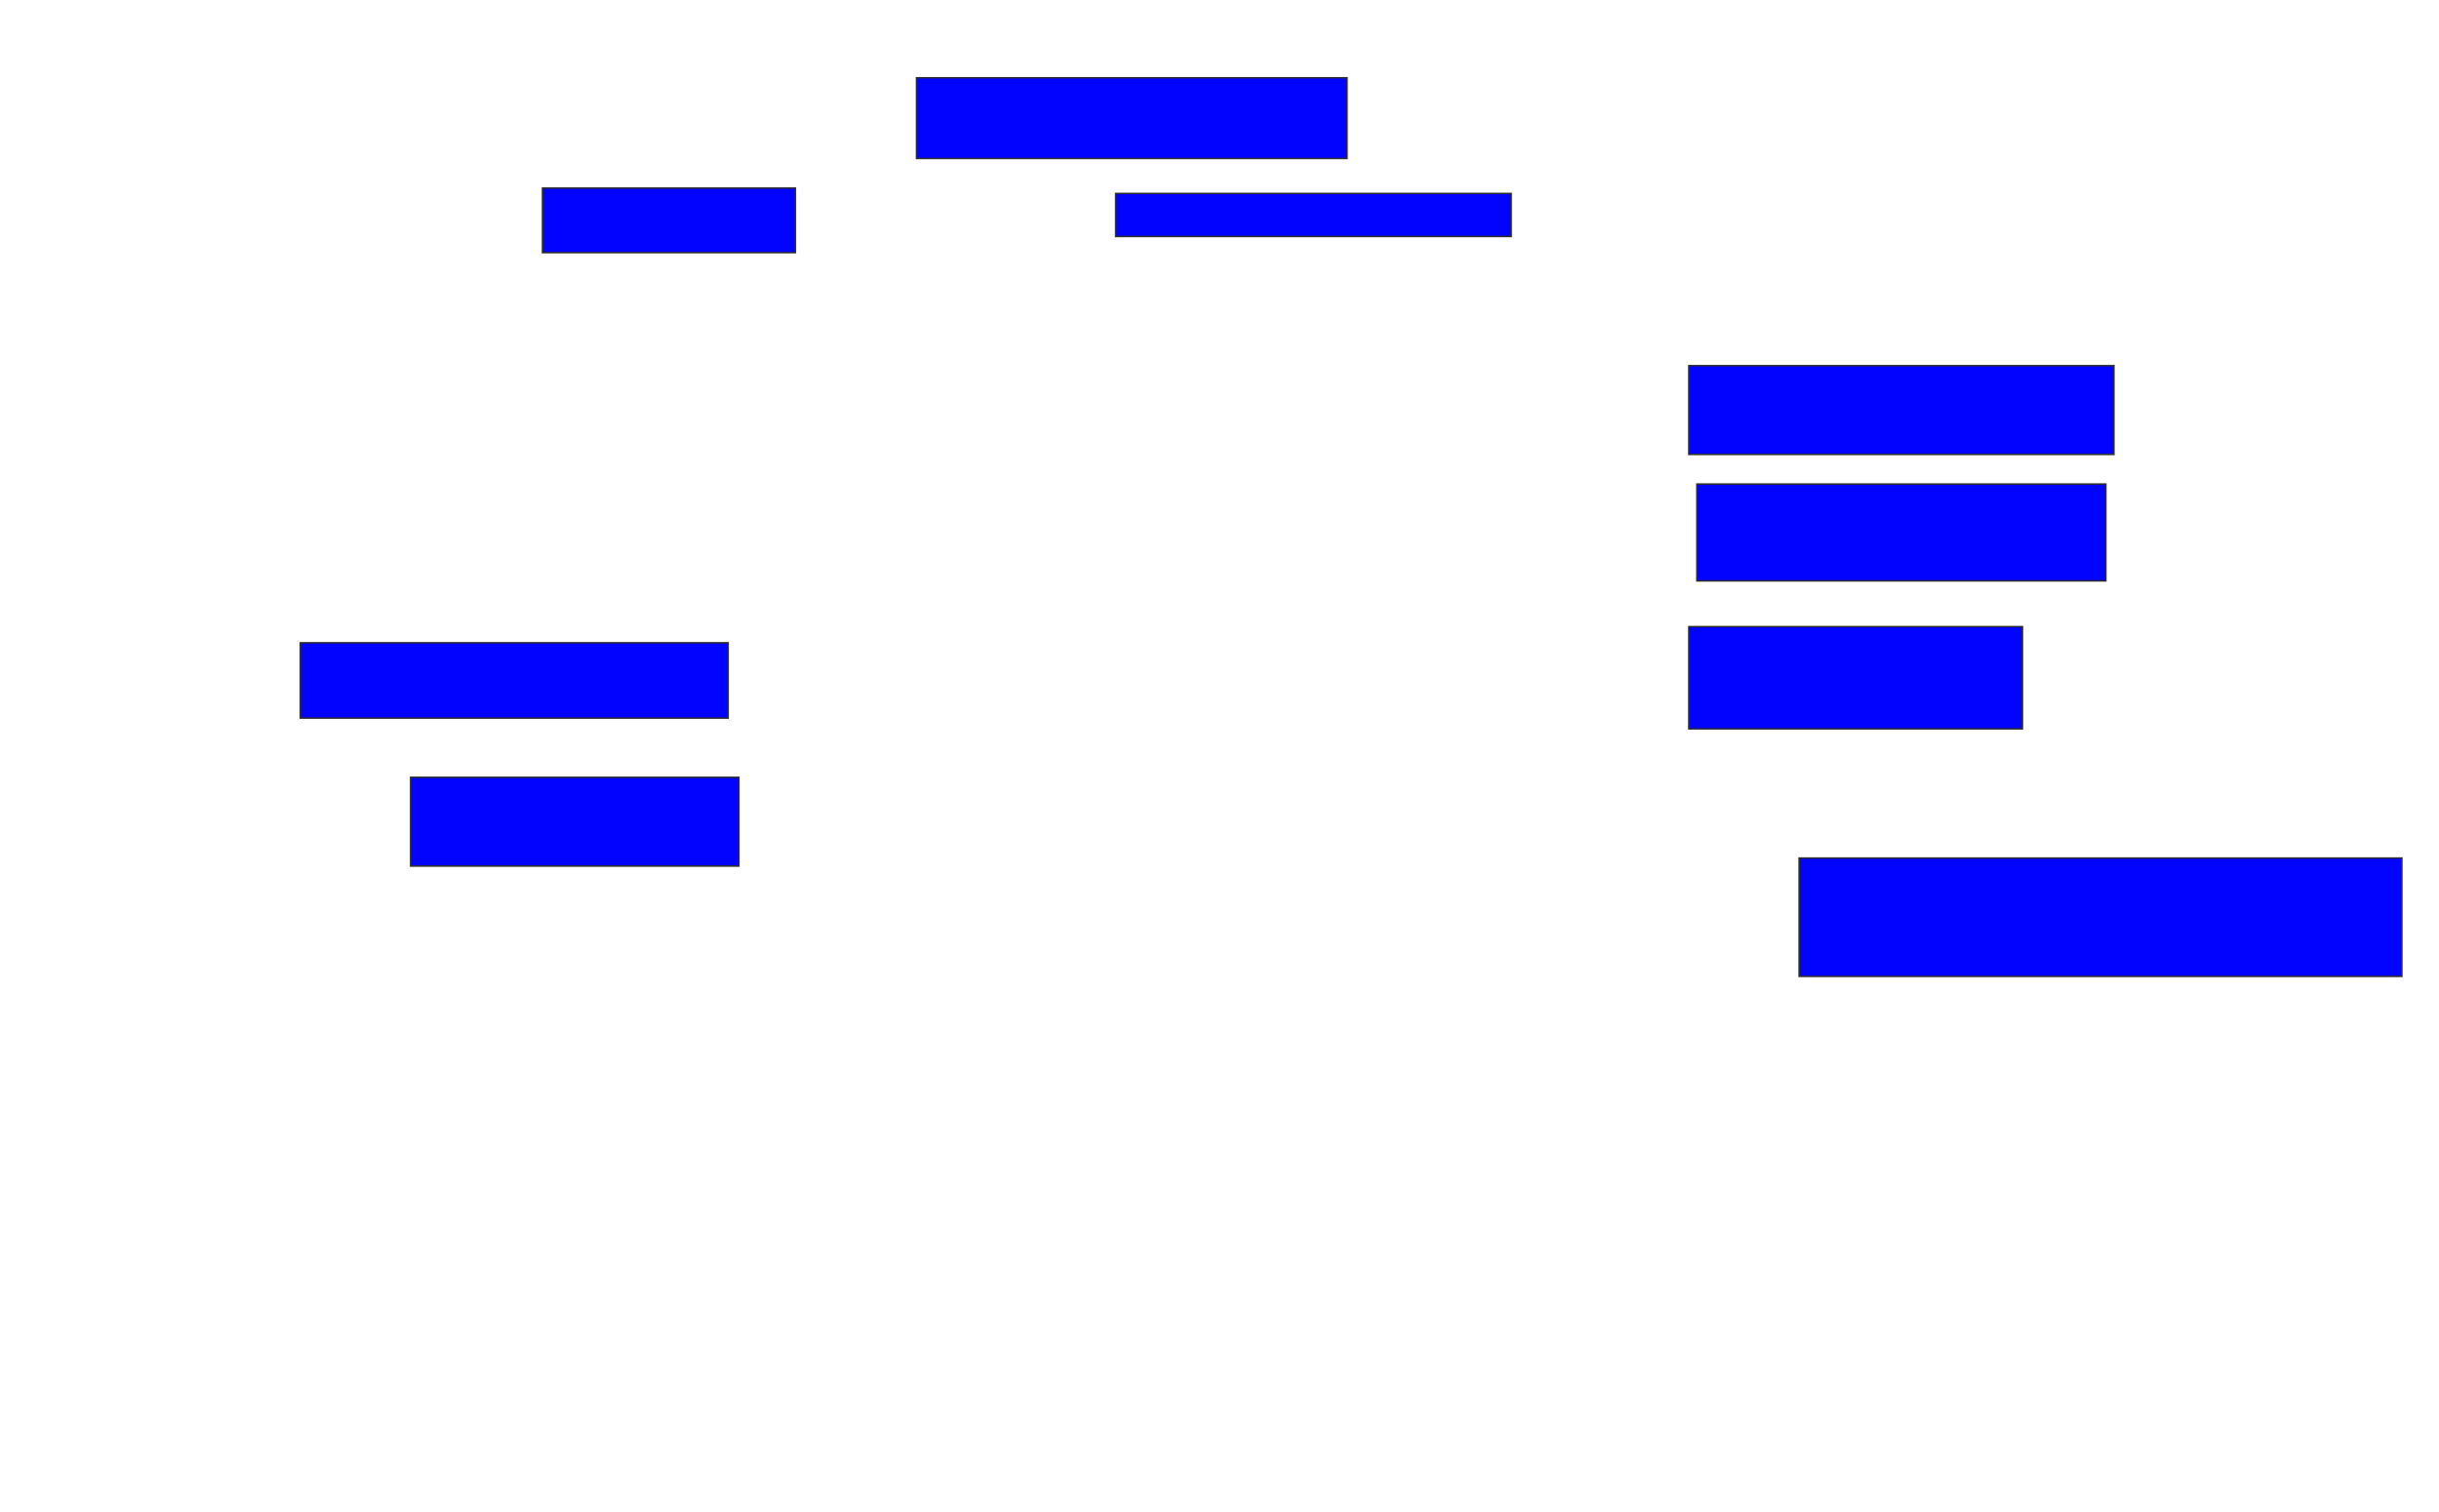 <svg xmlns="http://www.w3.org/2000/svg" width="1648" height="1022">
 <!-- Created with Image Occlusion Enhanced -->
 <g>
  <title>Labels</title>
 </g>
 <g>
  <title>Masks</title>
  <rect id="0da959050e494d97a2f0753ed100c1e0-ao-1" height="54.545" width="290.909" y="52.545" x="619.273" stroke="#2D2D2D" fill="#0203ff"/>
  <rect id="0da959050e494d97a2f0753ed100c1e0-ao-2" height="29.091" width="267.273" y="130.727" x="753.818" stroke="#2D2D2D" fill="#0203ff"/>
  <rect id="0da959050e494d97a2f0753ed100c1e0-ao-3" height="43.636" width="170.909" y="127.091" x="366.545" stroke="#2D2D2D" fill="#0203ff"/>
  
  <rect id="0da959050e494d97a2f0753ed100c1e0-ao-5" height="50.909" width="289.091" y="434.364" x="202.909" stroke="#2D2D2D" fill="#0203ff"/>
  <rect id="0da959050e494d97a2f0753ed100c1e0-ao-6" height="60" width="221.818" y="525.273" x="277.454" stroke="#2D2D2D" fill="#0203ff"/>
  <rect id="0da959050e494d97a2f0753ed100c1e0-ao-7" height="60" width="287.273" y="247.091" x="1141.091" stroke="#2D2D2D" fill="#0203ff"/>
  <rect stroke="#2D2D2D" id="0da959050e494d97a2f0753ed100c1e0-ao-8" height="65.455" width="276.364" y="327.091" x="1146.545" fill="#0203ff"/>
  <rect id="0da959050e494d97a2f0753ed100c1e0-ao-9" height="69.091" width="225.455" y="423.455" x="1141.091" stroke-linecap="null" stroke-linejoin="null" stroke-dasharray="null" stroke="#2D2D2D" fill="#0203ff"/>
  <rect id="0da959050e494d97a2f0753ed100c1e0-ao-10" height="80" width="407.273" y="579.818" x="1215.636" stroke-linecap="null" stroke-linejoin="null" stroke-dasharray="null" stroke="#2D2D2D" fill="#0203ff"/>
 </g>
</svg>
